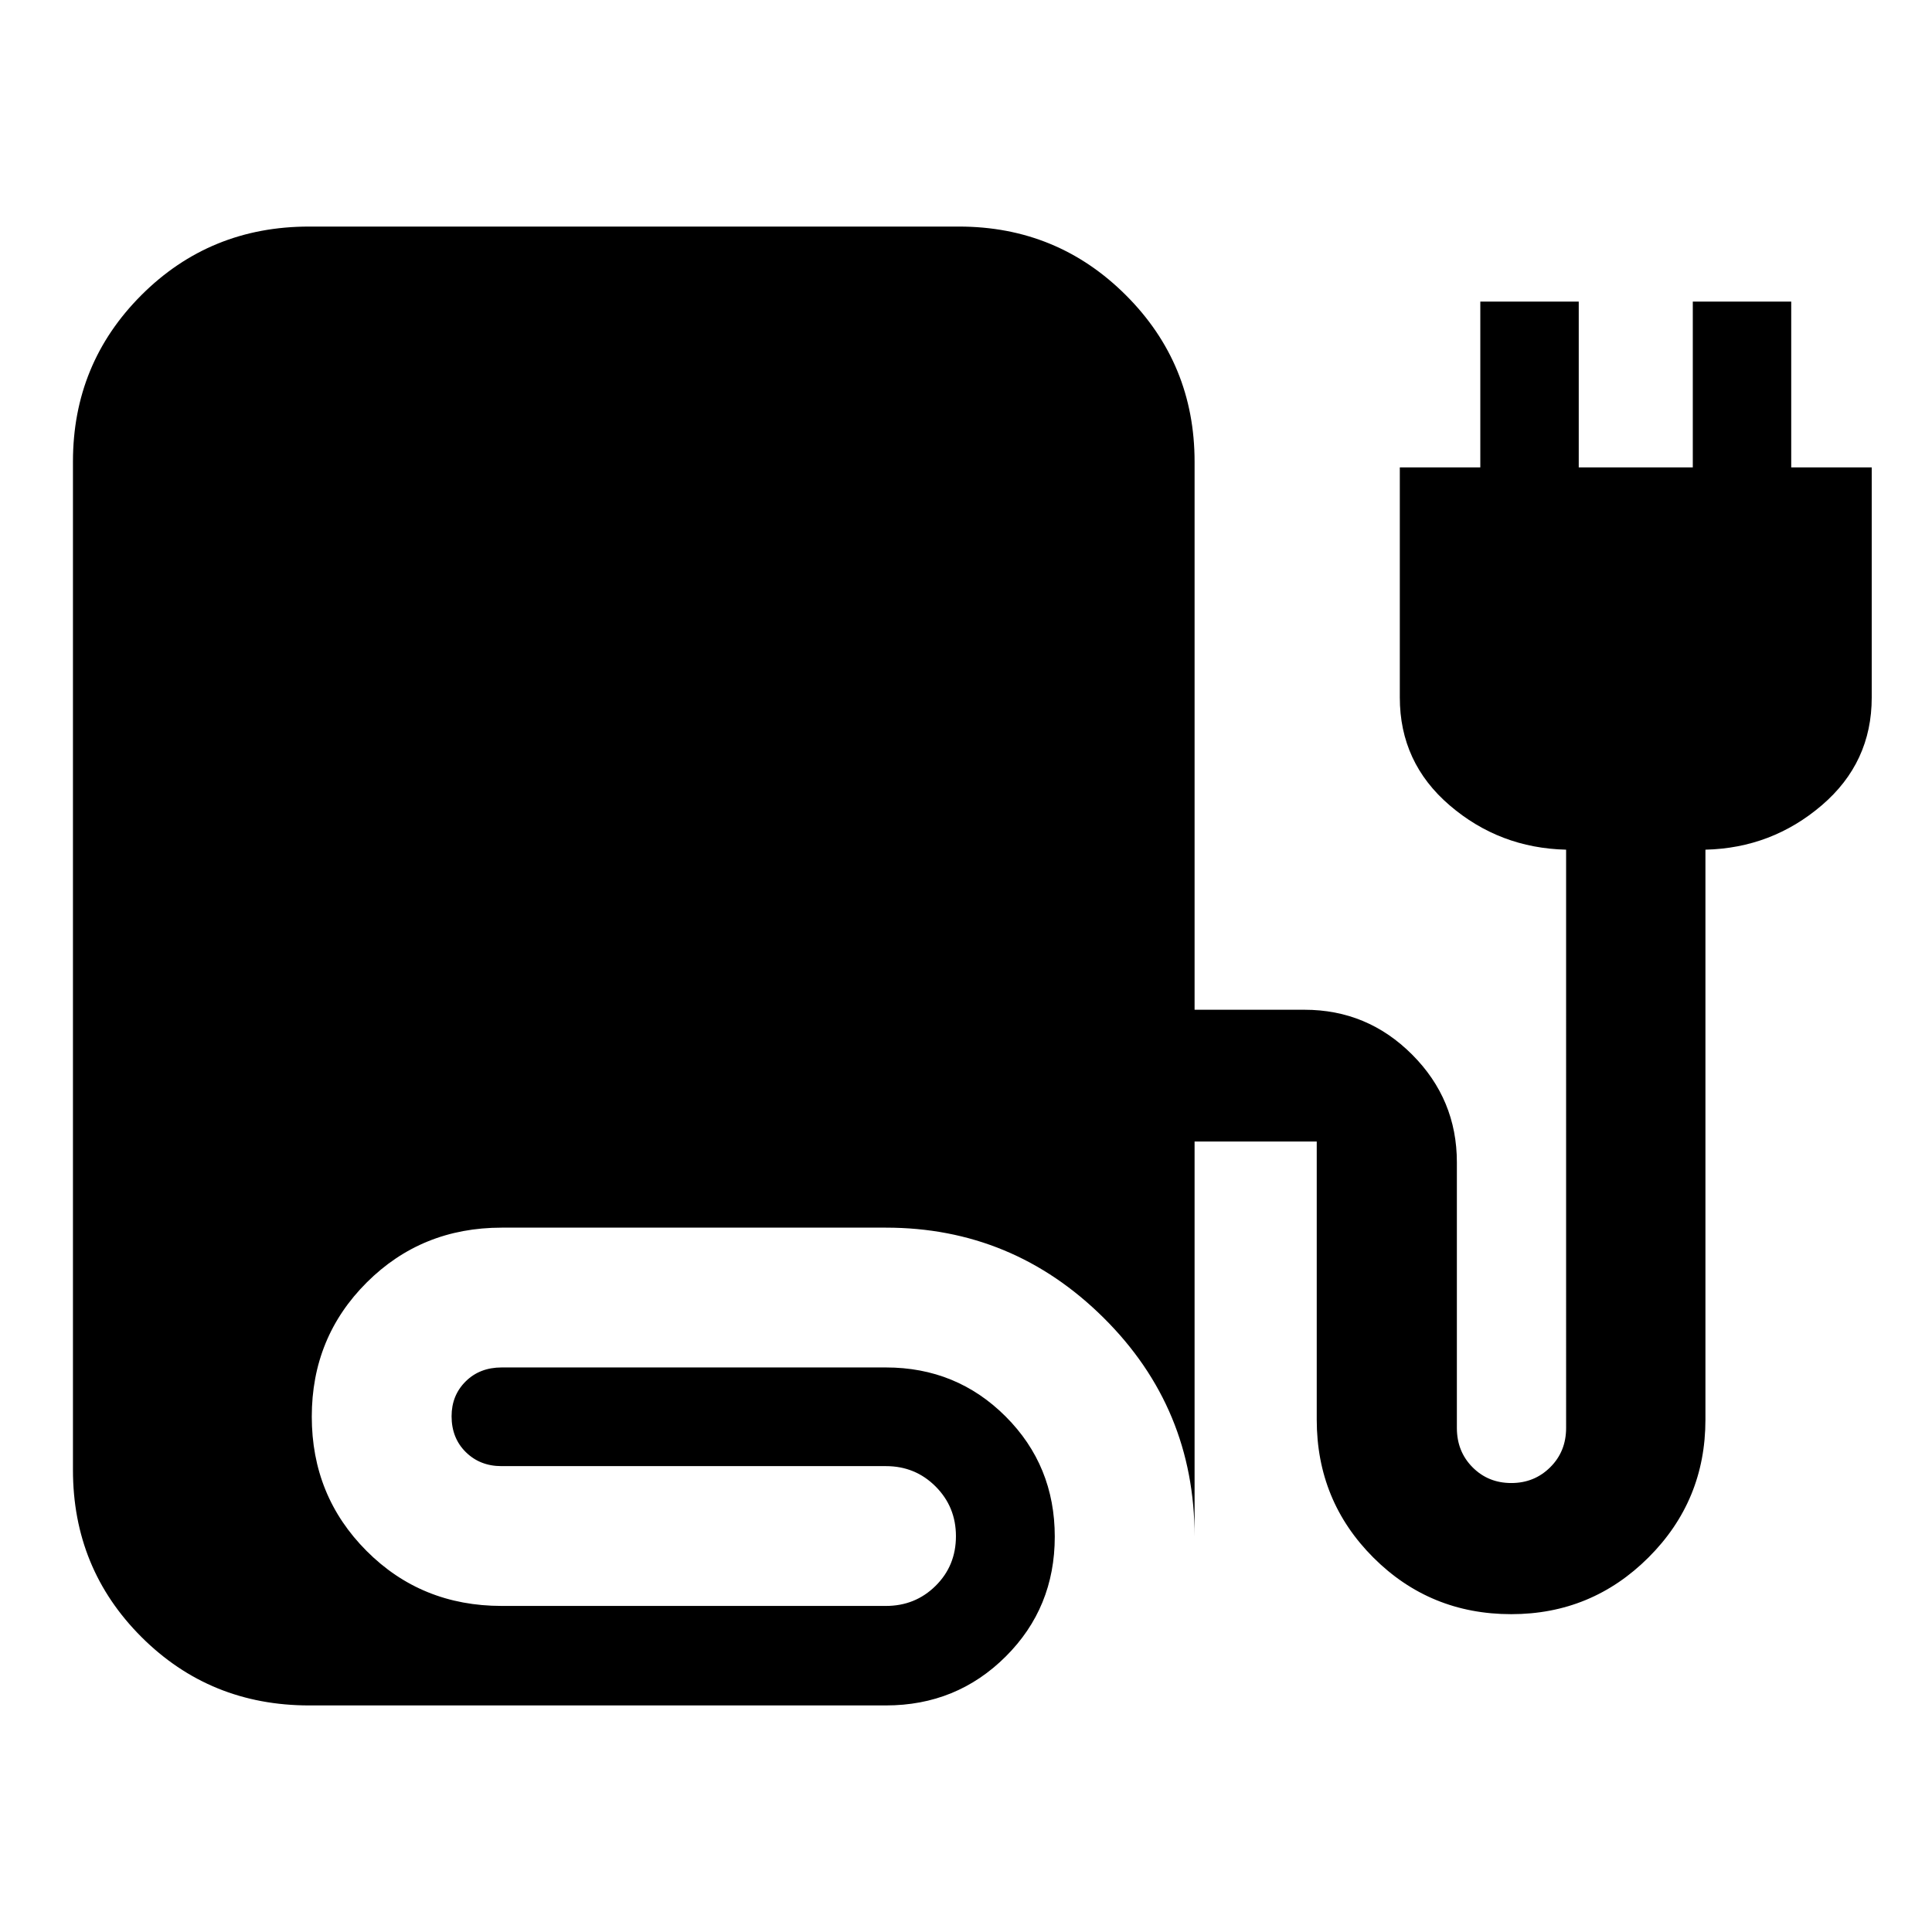 <svg xmlns="http://www.w3.org/2000/svg" height="40" viewBox="0 -960 960 960" width="40"><path d="M153.66-112.58q-49.32 0-83.37-34-34.04-34-34.04-83v-501.07q0-48.71 34.04-82.74 34.05-34.03 83.29-34.03H476.5q48.78 0 82.93 34.08 34.15 34.08 34.15 82.76v272.32h54.61q31.24 0 53.48 22.27 22.24 22.26 22.24 53.53v131.99q0 11.72 7.79 19.55 7.78 7.83 19.27 7.83 11.43 0 19.32-7.83 7.9-7.83 7.9-19.55V-537.8q-33.11-.79-57.87-22.04-24.76-21.24-24.76-53.56v-114.35h40v-82.39h48.91v82.39h56.67v-82.39h48.91v82.39h40v114.35q0 32.32-24.84 53.56-24.84 21.25-57.79 22.04v283.22q0 40.23-28.26 68.44t-68.24 28.21q-40.35 0-68.5-28.12-28.14-28.13-28.14-68.5v-138.24h-60.7v196.32q0-63.88-45.18-108.7-45.17-44.82-108.18-44.82H249.28q-39.73 0-67.04 27.23-27.32 27.24-27.32 66.68 0 39.45 27.24 66.75 27.24 27.31 67.12 27.31h190.94q14.58 0 24.68-9.99t10.1-24.66q0-14.58-10.1-24.7t-24.68-10.12H249.17q-10.65 0-17.72-6.97-7.06-6.96-7.06-17.81 0-10.39 7-17.32 6.99-6.93 17.89-6.93h190.94q35.12 0 59.5 24.39 24.39 24.4 24.39 59.69t-24.39 59.57q-24.38 24.29-59.5 24.29H153.66Z"/></svg>